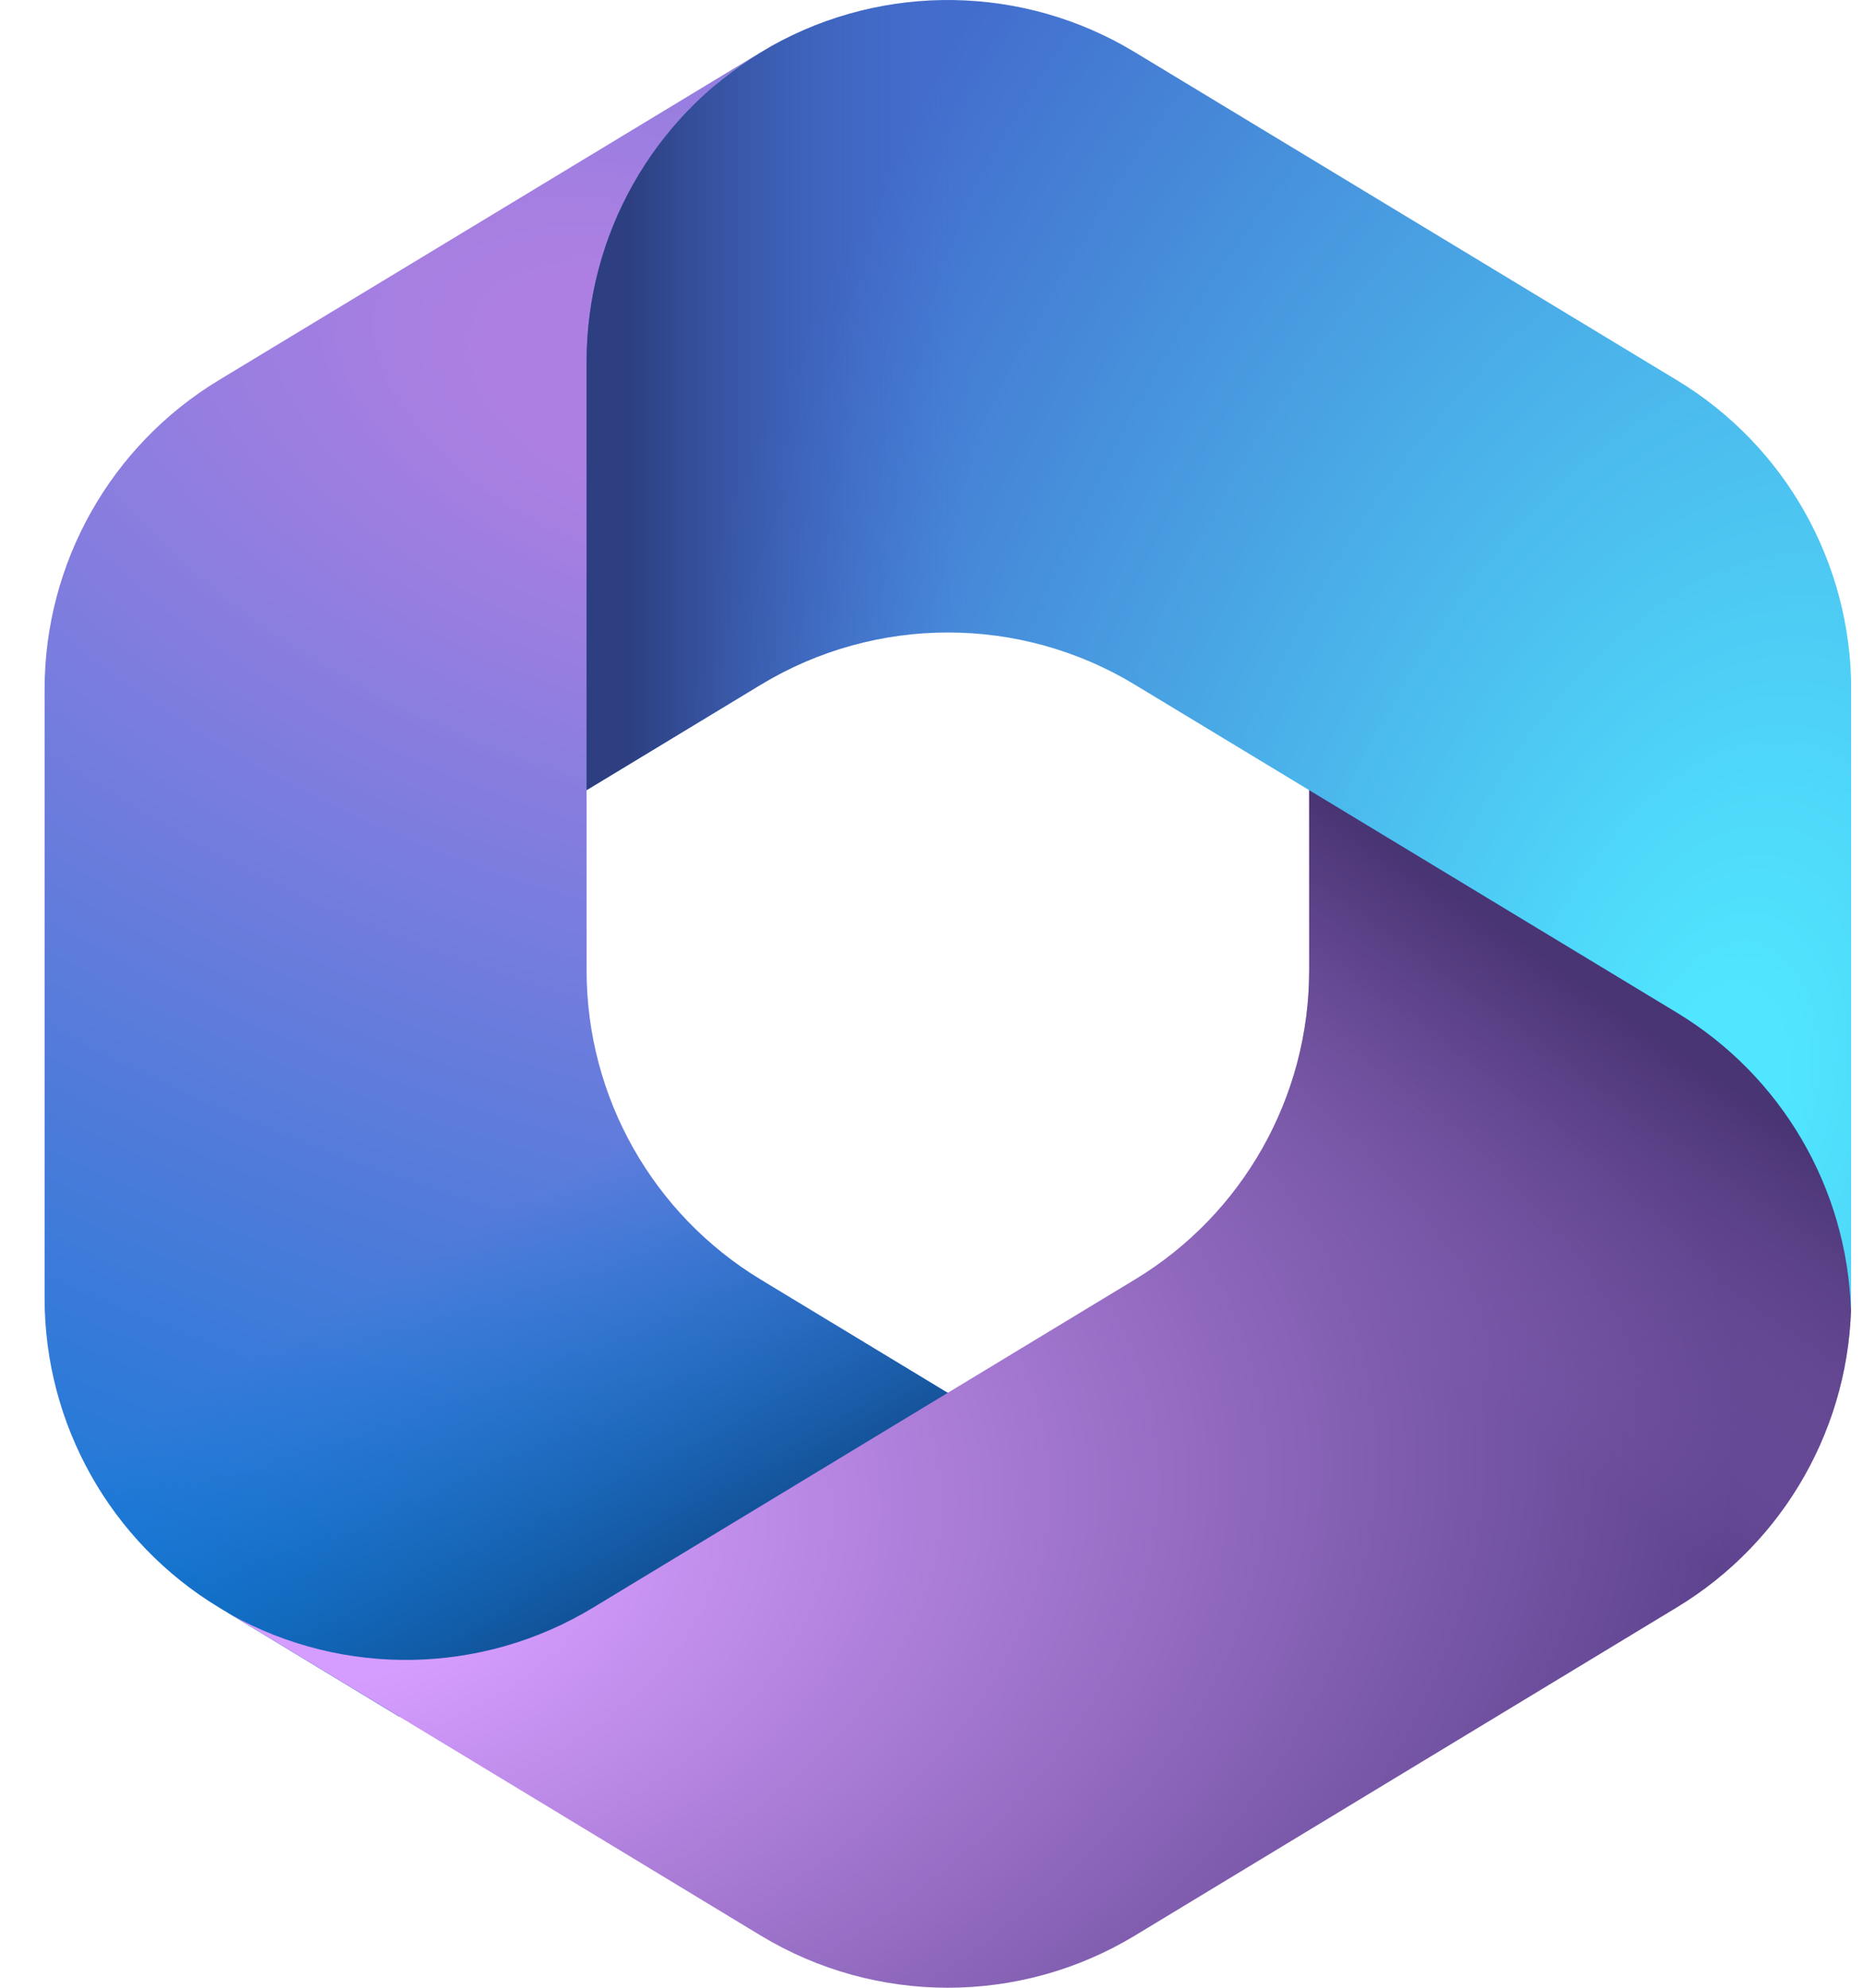 <svg width="15" height="16" viewBox="0 0 15 16" fill="none" xmlns="http://www.w3.org/2000/svg">
<g clip-path="url(#clip0_743_390)">
<path d="M6.208 0.372L6.126 0.422C5.996 0.5 5.874 0.588 5.759 0.684L5.995 0.519H7.995L8.359 3.272L6.541 5.09L4.723 6.354V7.812C4.723 8.829 5.255 9.773 6.125 10.3L8.039 11.459L3.995 13.818H3.215L1.762 12.938C0.891 12.411 0.359 11.467 0.359 10.449V5.549C0.359 4.531 0.891 3.587 1.762 3.06L6.126 0.42C6.153 0.404 6.18 0.388 6.208 0.372Z" fill="url(#paint0_radial_743_390)"/>
<path d="M6.208 0.372L6.126 0.422C5.996 0.5 5.874 0.588 5.759 0.684L5.995 0.519H7.995L8.359 3.272L6.541 5.09L4.723 6.354V7.812C4.723 8.829 5.255 9.773 6.125 10.3L8.039 11.459L3.995 13.818H3.215L1.762 12.938C0.891 12.411 0.359 11.467 0.359 10.449V5.549C0.359 4.531 0.891 3.587 1.762 3.06L6.126 0.42C6.153 0.404 6.18 0.388 6.208 0.372Z" fill="url(#paint1_linear_743_390)"/>
<path d="M10.541 6.181V7.811C10.541 8.828 10.009 9.772 9.138 10.299L4.774 12.941C3.882 13.481 2.771 13.501 1.863 12.999L6.125 15.58C7.051 16.14 8.212 16.14 9.138 15.58L13.502 12.938C14.373 12.411 14.905 11.467 14.905 10.449V9.272L14.541 8.727L10.541 6.181Z" fill="url(#paint2_radial_743_390)"/>
<path d="M10.541 6.181V7.811C10.541 8.828 10.009 9.772 9.138 10.299L4.774 12.941C3.882 13.481 2.771 13.501 1.863 12.999L6.125 15.58C7.051 16.14 8.212 16.14 9.138 15.58L13.502 12.938C14.373 12.411 14.905 11.467 14.905 10.449V9.272L14.541 8.727L10.541 6.181Z" fill="url(#paint3_linear_743_390)"/>
<path d="M13.501 3.06L9.137 0.42C8.24 -0.123 7.123 -0.139 6.213 0.37L6.126 0.422C5.255 0.949 4.723 1.893 4.723 2.911V6.36L6.126 5.511C7.052 4.951 8.212 4.951 9.137 5.511L13.501 8.151C14.345 8.661 14.871 9.563 14.903 10.545C14.904 10.513 14.905 10.481 14.905 10.449V5.549C14.905 4.531 14.373 3.586 13.501 3.06Z" fill="url(#paint4_radial_743_390)"/>
<path d="M13.501 3.06L9.137 0.42C8.24 -0.123 7.123 -0.139 6.213 0.37L6.126 0.422C5.255 0.949 4.723 1.893 4.723 2.911V6.36L6.126 5.511C7.052 4.951 8.212 4.951 9.137 5.511L13.501 8.151C14.345 8.661 14.871 9.563 14.903 10.545C14.904 10.513 14.905 10.481 14.905 10.449V5.549C14.905 4.531 14.373 3.586 13.501 3.06Z" fill="url(#paint5_linear_743_390)"/>
</g>
<defs>
<radialGradient id="paint0_radial_743_390" cx="0" cy="0" r="1" gradientUnits="userSpaceOnUse" gradientTransform="translate(5.238 3.141) rotate(110.528) scale(12.133 21.163)">
<stop offset="0.064" stop-color="#AE7FE2"/>
<stop offset="1" stop-color="#0078D4"/>
</radialGradient>
<linearGradient id="paint1_linear_743_390" x1="5.272" y1="13.043" x2="3.541" y2="10.049" gradientUnits="userSpaceOnUse">
<stop stop-color="#114A8B"/>
<stop offset="1" stop-color="#0078D4" stop-opacity="0"/>
</linearGradient>
<radialGradient id="paint2_radial_743_390" cx="0" cy="0" r="1" gradientUnits="userSpaceOnUse" gradientTransform="translate(2.697 12.491) rotate(-8.367) scale(11.291 7.459)">
<stop offset="0.134" stop-color="#D59DFF"/>
<stop offset="1" stop-color="#5E438F"/>
</radialGradient>
<linearGradient id="paint3_linear_743_390" x1="13.58" y1="8.5" x2="11.725" y2="11.16" gradientUnits="userSpaceOnUse">
<stop stop-color="#493474"/>
<stop offset="1" stop-color="#8C66BA" stop-opacity="0"/>
</linearGradient>
<radialGradient id="paint4_radial_743_390" cx="0" cy="0" r="1" gradientUnits="userSpaceOnUse" gradientTransform="translate(13.834 8.91) rotate(-165.772) scale(9.063 15.257)">
<stop offset="0.058" stop-color="#50E6FF"/>
<stop offset="1" stop-color="#436DCD"/>
</radialGradient>
<linearGradient id="paint5_linear_743_390" x1="5.077" y1="0.384" x2="7.809" y2="0.384" gradientUnits="userSpaceOnUse">
<stop stop-color="#2D3F80"/>
<stop offset="1" stop-color="#436DCD" stop-opacity="0"/>
</linearGradient>
<clipPath id="clip0_743_390">
<rect width="14.546" height="16" fill="white" transform="translate(0.358)"/>
</clipPath>
</defs>
</svg>
